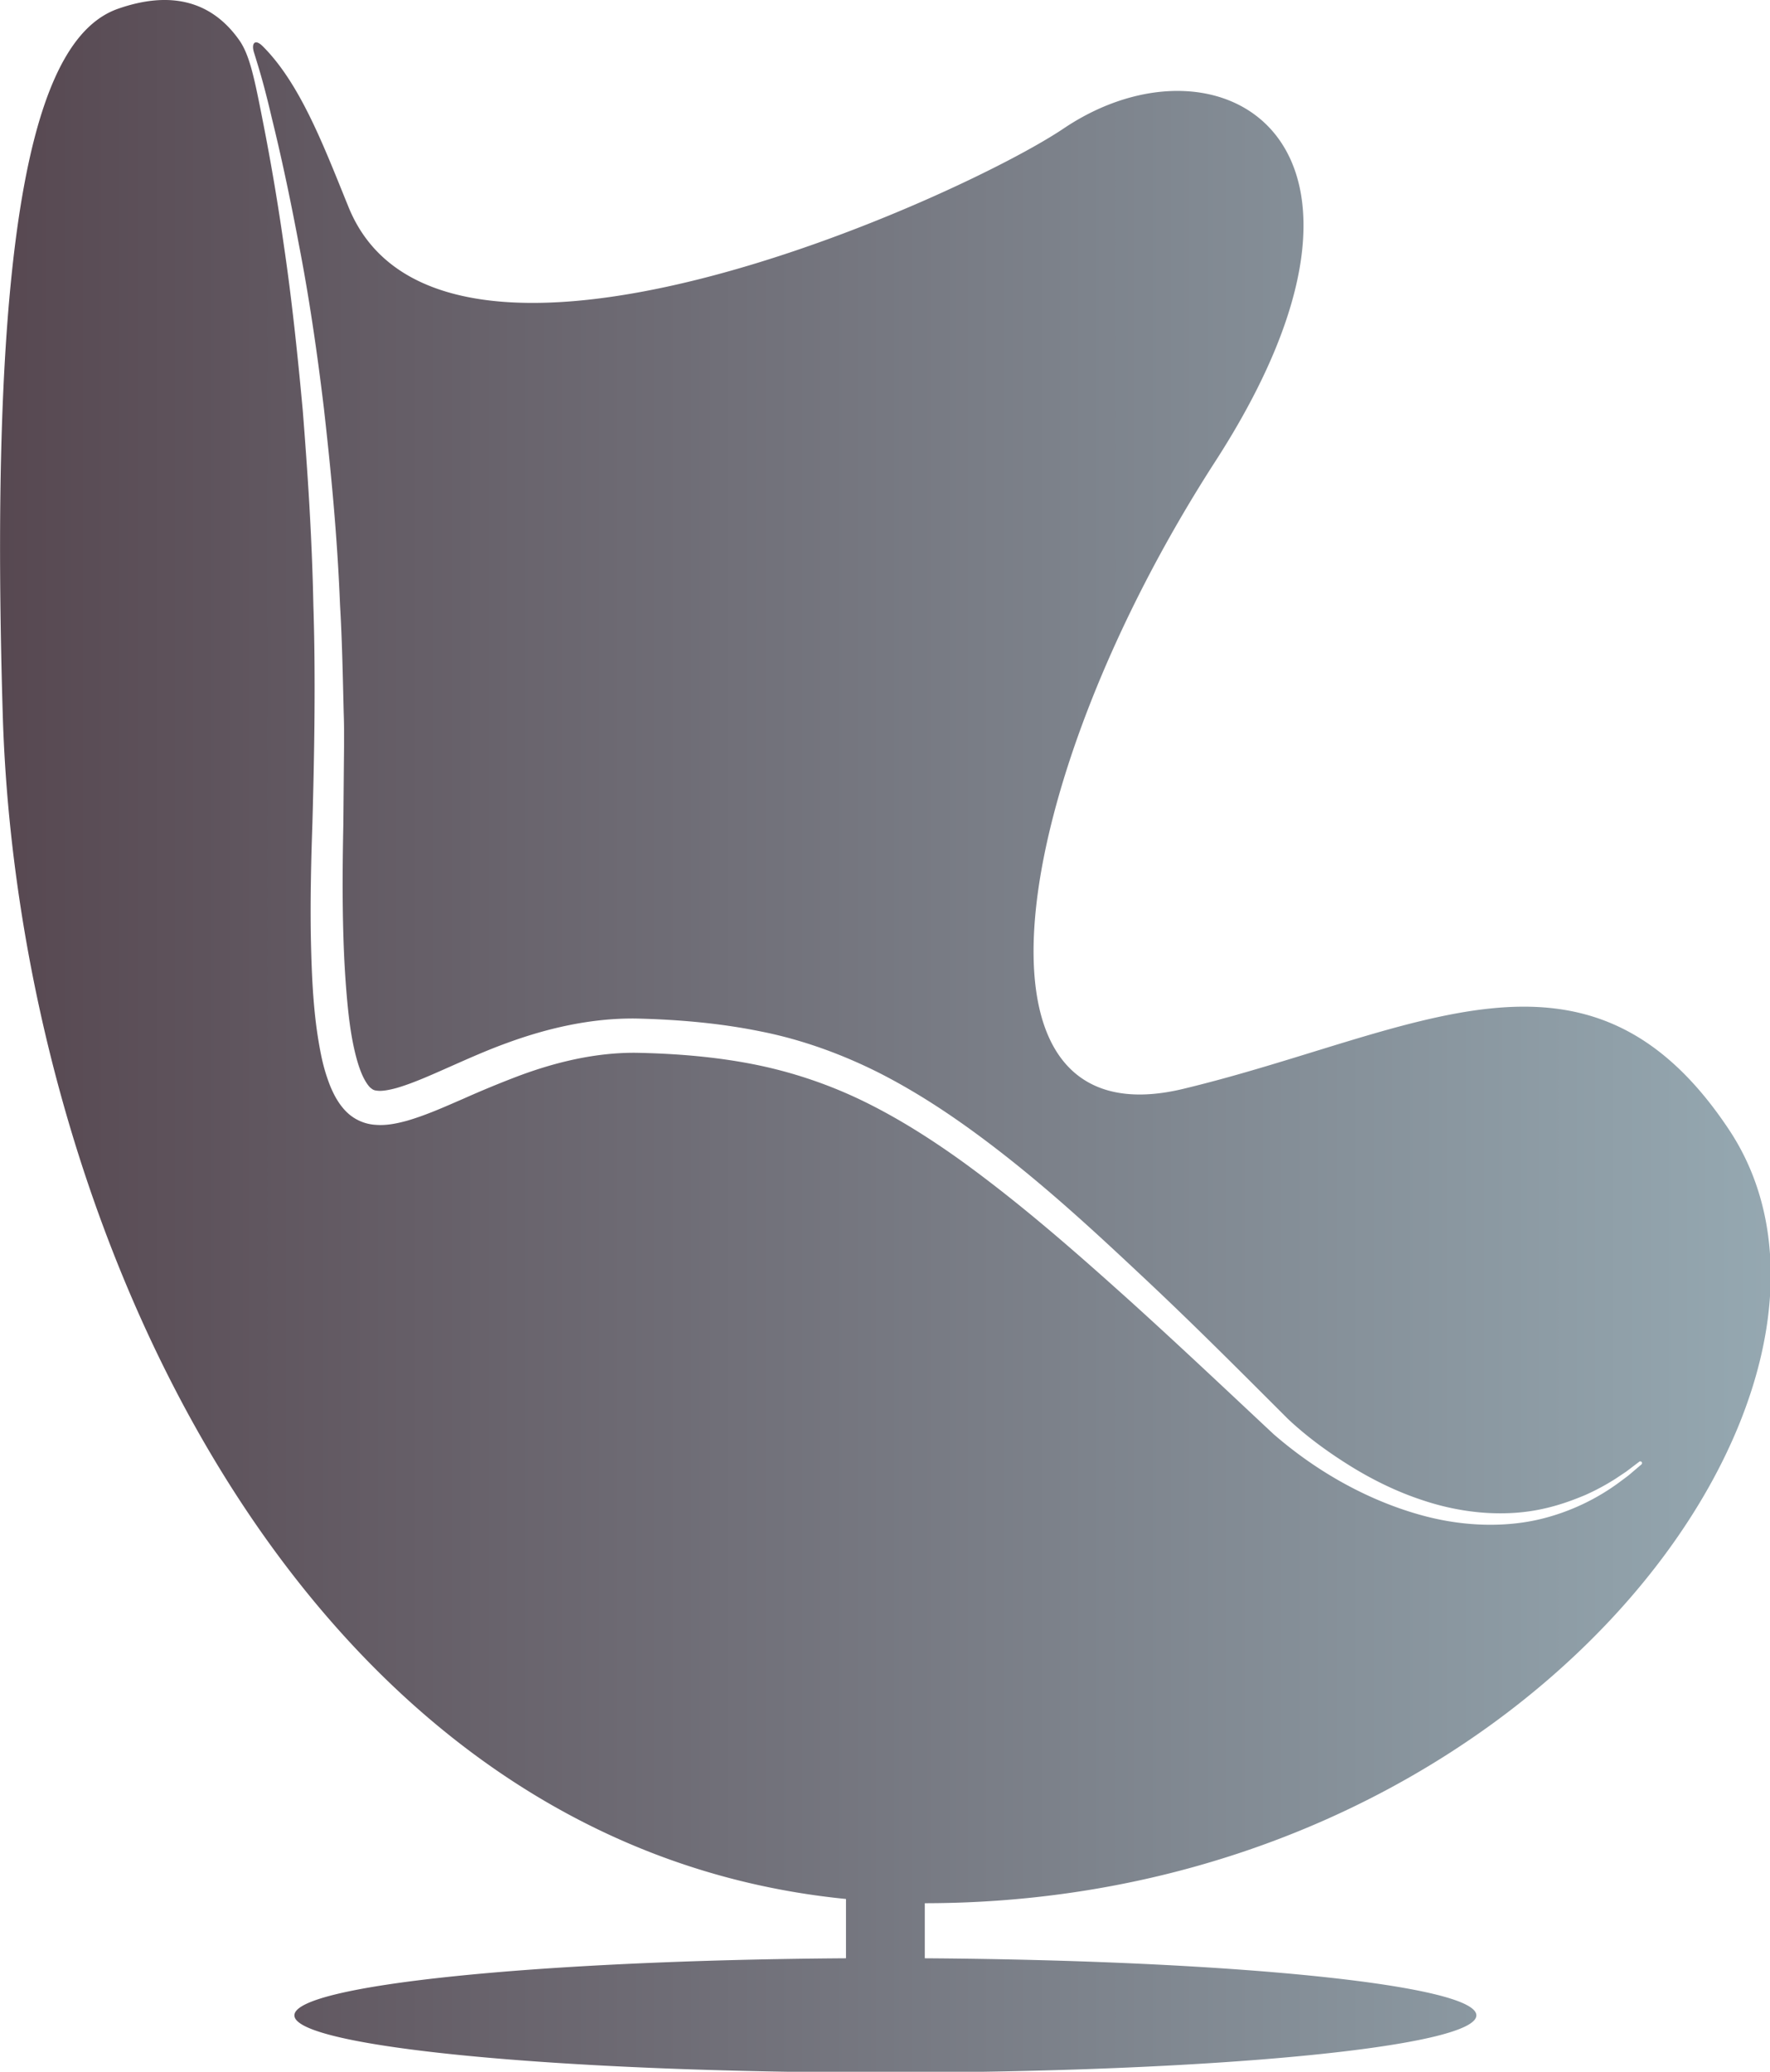 <?xml version="1.0" encoding="UTF-8" standalone="no"?>
<svg
   xmlns:dc="http://purl.org/dc/elements/1.1/"
   xmlns:cc="http://creativecommons.org/ns#"
   xmlns:rdf="http://www.w3.org/1999/02/22-rdf-syntax-ns#"
   xmlns:svg="http://www.w3.org/2000/svg"
   xmlns="http://www.w3.org/2000/svg"
   xmlns:xlink="http://www.w3.org/1999/xlink"
   xmlns:sodipodi="http://sodipodi.sourceforge.net/DTD/sodipodi-0.dtd"
   xmlns:inkscape="http://www.inkscape.org/namespaces/inkscape"
   data-v-423bf9ae=""
   viewBox="0 0 94.856 111.008"
   class="iconAboveSlogan"
   version="1.1"
   id="svg18"
   sodipodi:docname="favicon.svg"
   width="94.856"
   height="111.008"
   inkscape:version="1.0.1 (0767f8302a, 2020-10-17)">
  <sodipodi:namedview
     pagecolor="#ffffff"
     bordercolor="#666666"
     borderopacity="1"
     objecttolerance="10"
     gridtolerance="10"
     guidetolerance="10"
     inkscape:pageopacity="0"
     inkscape:pageshadow="2"
     inkscape:window-width="1920"
     inkscape:window-height="948"
     id="namedview20"
     showgrid="false"
     lock-margins="false"
     fit-margin-top="0"
     fit-margin-left="0"
     fit-margin-right="0"
     fit-margin-bottom="0"
     inkscape:zoom="3.1333768"
     inkscape:cx="26.141358"
     inkscape:cy="102.48264"
     inkscape:window-x="0"
     inkscape:window-y="27"
     inkscape:window-maximized="1"
     inkscape:current-layer="svg18" />
  <!---->
  <!---->
  <!---->
  <defs
     data-v-423bf9ae=""
     id="defs10">
    <linearGradient
       data-v-423bf9ae=""
       gradientTransform="rotate(25)"
       id="7464820f-85dd-40e6-afb4-f865c7fbfd8a"
       x1="0"
       y1="0"
       x2="1"
       y2="0">
      <stop
         data-v-423bf9ae=""
         offset="0%"
         style="stop-color: rgb(87, 72, 81); stop-opacity: 1;"
         id="stop5" />
      <stop
         data-v-423bf9ae=""
         offset="100%"
         style="stop-color: rgb(149, 168, 177); stop-opacity: 1;"
         id="stop7" />
    </linearGradient>
    <linearGradient
       inkscape:collect="always"
       xlink:href="#7464820f-85dd-40e6-afb4-f865c7fbfd8a"
       id="linearGradient24"
       gradientTransform="scale(0.924,1.082)"
       x1="9.454"
       y1="0.02"
       x2="101.85"
       y2="0.02"
       gradientUnits="userSpaceOnUse" />
    <linearGradient
       inkscape:collect="always"
       xlink:href="#7464820f-85dd-40e6-afb4-f865c7fbfd8a"
       id="linearGradient26"
       gradientTransform="scale(0.924,1.082)"
       x1="9.454"
       y1="0.02"
       x2="101.85"
       y2="0.02"
       gradientUnits="userSpaceOnUse" />
  </defs>
  <g
     data-v-423bf9ae=""
     id="b7bc44a1-ba23-4b3f-9e44-5adee5067990"
     transform="matrix(1.111,0,0,1.111,-9.706,-0.024)"
     stroke="none"
     fill="url(#7464820f-85dd-40e6-afb4-f865c7fbfd8a)"
     style="fill:url(#linearGradient26)">
    <path
       d="M 92.139,54.505 C 85.312,44.228 76.936,49.859 65.815,52.534 54.694,55.207 57.368,37.752 67.363,22.267 77.357,6.782 67.575,1.151 60.043,6.218 c -4.99,3.357 -30.06,14.671 -34.49,3.801 -1.167,-2.864 -2.306,-5.93 -4.136,-7.76 -0.389,-0.39 -0.563,-0.141 -0.431,0.286 0.27,0.875 0.484,1.551 0.873,3.218 0.41,1.662 0.852,3.693 1.292,6.038 0.457,2.343 0.861,5.005 1.21,7.924 0.329,2.919 0.643,6.093 0.777,9.46 0.1,1.683 0.133,3.414 0.176,5.183 0.034,0.885 0.016,1.78 0.008,2.683 l -0.025,2.735 c -0.037,1.817 -0.053,3.641 0.006,5.483 0.028,0.918 0.08,1.836 0.157,2.742 0.076,0.903 0.181,1.805 0.369,2.63 0.093,0.41 0.206,0.803 0.343,1.135 0.136,0.329 0.303,0.586 0.428,0.701 0.132,0.105 0.167,0.133 0.379,0.15 0.201,0.02 0.548,-0.037 0.918,-0.143 0.76,-0.222 1.626,-0.611 2.51,-1.002 0.89,-0.394 1.811,-0.808 2.779,-1.158 1.928,-0.708 4.053,-1.207 6.225,-1.181 2.018,0.047 4.04,0.218 6.033,0.625 1.999,0.396 3.936,1.107 5.709,2.001 1.771,0.903 3.387,1.971 4.892,3.088 3.014,2.236 5.612,4.672 8.064,6.973 2.445,2.3 4.692,4.566 6.74,6.61 0.982,0.928 2.104,1.723 3.188,2.385 1.094,0.662 2.2,1.178 3.279,1.534 2.161,0.733 4.207,0.787 5.811,0.438 0.805,-0.172 1.498,-0.43 2.095,-0.682 a 11.081,11.081 0 0 0 1.451,-0.783 L 87.17,71 c 0.138,-0.103 0.253,-0.191 0.346,-0.262 l 0.284,-0.215 0.008,-0.007 a 0.084,0.084 0 0 1 0.118,0.017 0.085,0.085 0 0 1 -0.013,0.115 l -0.274,0.233 -0.335,0.285 C 87.166,71.275 87,71.394 86.817,71.531 a 10.6,10.6 0 0 1 -3.578,1.704 c -1.659,0.439 -3.819,0.479 -6.118,-0.19 -2.293,-0.66 -4.732,-1.929 -6.954,-3.86 -2.136,-1.997 -4.431,-4.169 -6.911,-6.413 -2.486,-2.233 -5.129,-4.575 -8.077,-6.715 -1.476,-1.062 -3.037,-2.062 -4.713,-2.888 a 21.779,21.779 0 0 0 -5.342,-1.812 c -1.869,-0.371 -3.792,-0.526 -5.721,-0.562 -1.919,-0.013 -3.824,0.436 -5.633,1.11 a 49.98,49.98 0 0 0 -2.688,1.109 c -0.893,0.386 -1.782,0.79 -2.733,1.064 -0.476,0.128 -0.974,0.233 -1.488,0.192 a 2.186,2.186 0 0 1 -1.397,-0.611 c -0.37,-0.362 -0.614,-0.812 -0.802,-1.268 a 8.64,8.64 0 0 1 -0.419,-1.403 c -0.398,-1.899 -0.467,-3.813 -0.511,-5.693 -0.033,-1.882 0.011,-3.74 0.074,-5.565 0.101,-3.645 0.154,-7.171 0.046,-10.513 C 23.786,25.874 23.569,22.719 23.34,19.811 23.073,16.906 22.783,14.246 22.435,11.9 A 111.446,111.446 0 0 0 21.411,5.848 C 21.009,3.796 20.78,2.673 20.275,1.956 18.902,0.011 16.888,-0.415 14.433,0.443 10.799,1.715 8.105,9.125 8.87,34.515 9.601,58.786 23.02,88.977 49.544,91.605 v 2.86 c -14.857,0.096 -26.607,1.291 -26.607,2.752 0,1.524 12.764,2.758 28.507,2.758 15.744,0 28.507,-1.233 28.507,-2.758 0,-1.461 -11.748,-2.656 -26.606,-2.752 V 91.809 C 82.379,91.791 100.397,66.932 92.139,54.505 Z"
       id="path12"
       style="fill:url(#linearGradient24)" />
  </g>
  <!---->
  <g
     data-v-423bf9ae=""
     id="097f85f2-995f-4a9f-8adb-76f3c8a52646"
     fill="#28282d"
     transform="matrix(0.963,0,0,0.963,-110.794,221.23)">
    <path
       d="M 8.22,3.92 H 8.02 0.73 0.52 0.42 v 2.04 h 0.35 c 0.2,0 0.28,-0.11 0.29,-0.33 0,-0.1 0.03,-0.46 0.06,-1.11 h 2.9 v 8.74 c -0.17,0 -0.31,0.01 -0.45,0.01 -0.14,0 -0.25,0.02 -0.32,0.02 H 3.12 C 2.94,13.3 2.84,13.38 2.84,13.54 v 0.28 h 1.18 0.71 1.19 v -0.28 c 0,-0.16 -0.1,-0.24 -0.28,-0.25 H 5.5 c -0.07,0 -0.17,-0.02 -0.31,-0.02 -0.14,0 -0.29,-0.01 -0.46,-0.01 V 4.52 H 7.62 C 7.66,5.24 7.67,5.6 7.67,5.63 7.69,5.85 7.78,5.96 7.98,5.96 H 8.32 V 3.92 Z m 16.2,9.37 h -0.1 -0.18 c -0.09,0 -0.17,-0.02 -0.26,-0.02 L 20.92,9.53 C 20.83,9.42 20.72,9.32 20.61,9.25 21.04,9.21 21.43,9.11 21.78,8.96 22.13,8.81 22.41,8.61 22.67,8.37 22.9,8.13 23.1,7.85 23.23,7.55 23.35,7.24 23.42,6.89 23.42,6.51 23.42,5.66 23.14,5.03 22.58,4.58 22.02,4.14 21.17,3.92 20.02,3.92 h -2.41 -1.17 v 0.27 c 0,0.15 0.08,0.23 0.26,0.25 h 0.14 c 0.07,0 0.17,0.01 0.31,0.01 0.14,0 0.29,0.02 0.46,0.02 v 8.79 c -0.17,0 -0.32,0.01 -0.46,0.01 -0.14,0 -0.24,0.02 -0.31,0.02 H 16.7 c -0.18,0.01 -0.28,0.09 -0.28,0.25 v 0.28 h 1.19 0.72 1.17 v -0.28 c 0,-0.16 -0.1,-0.24 -0.28,-0.25 h -0.14 c -0.07,0 -0.17,-0.02 -0.31,-0.02 -0.14,0 -0.28,-0.01 -0.44,-0.01 V 9.34 h 1.17 c 0.2,0 0.34,0.01 0.42,0.05 0.09,0.05 0.17,0.13 0.25,0.23 l 3.18,4.02 c 0.06,0.07 0.1,0.11 0.16,0.14 0.05,0.02 0.12,0.04 0.19,0.04 h 0.07 0.55 0.36 v -0.28 c 0,-0.16 -0.08,-0.24 -0.26,-0.25 z M 19.92,8.81 H 18.33 V 4.48 h 1.69 c 0.88,0 1.55,0.18 2.02,0.52 0.46,0.33 0.68,0.87 0.68,1.57 0,0.35 -0.05,0.64 -0.18,0.92 -0.13,0.28 -0.32,0.5 -0.56,0.7 -0.24,0.2 -0.53,0.36 -0.88,0.46 -0.35,0.1 -0.74,0.16 -1.18,0.16 z m 22.26,4.41 -0.46,-0.05 -3.78,-9.26 h -0.71 l -3.8,9.26 -0.45,0.05 c -0.18,0.01 -0.26,0.11 -0.26,0.28 v 0.32 h 0.45 0.29 0.25 0.1 1.32 V 13.5 c 0,-0.19 -0.12,-0.27 -0.33,-0.28 -0.01,0 -0.04,-0.02 -0.08,-0.02 -0.04,0 -0.1,-0.01 -0.2,-0.01 -0.09,0 -0.22,0 -0.36,-0.02 l 0.98,-2.42 0.07,-0.18 h 4.73 l 0.07,0.18 0.98,2.42 c -0.14,0.02 -0.25,0.02 -0.35,0.02 -0.1,0 -0.17,0.01 -0.21,0.01 -0.04,0 -0.07,0.02 -0.08,0.02 -0.21,0.01 -0.32,0.09 -0.32,0.28 v 0.32 h 1.31 0.1 0.27 0.28 0.46 V 13.5 c 0,-0.17 -0.09,-0.27 -0.27,-0.28 z m -4.8,-8 c 0.03,-0.08 0.07,-0.18 0.1,-0.28 0.03,-0.1 0.07,-0.19 0.1,-0.31 0.02,0.12 0.07,0.21 0.09,0.31 0.03,0.1 0.07,0.18 0.1,0.27 l 1.96,4.83 h -4.3 z M 57.19,3.92 H 56.63 56.6 55.13 v 0.27 c 0,0.15 0.09,0.23 0.27,0.25 h 0.12 c 0.06,0 0.14,0.01 0.27,0.01 0.13,0 0.27,0.02 0.42,0.02 L 53,12.32 c -0.08,0.21 -0.15,0.43 -0.21,0.69 -0.05,-0.24 -0.12,-0.48 -0.21,-0.69 L 49.35,4.47 c 0.15,0 0.31,-0.02 0.43,-0.02 0.13,0 0.21,-0.01 0.27,-0.01 h 0.11 c 0.18,-0.02 0.28,-0.1 0.28,-0.25 V 3.92 h -1.5 -0.56 -0.6 v 0.27 c 0,0.15 0.1,0.23 0.28,0.25 h 0.1 c 0.04,0 0.11,0.01 0.18,0.01 0.07,0 0.17,0.02 0.27,0.02 l 3.86,9.35 h 0.63 l 3.87,-9.35 c 0.09,0 0.19,-0.02 0.26,-0.02 0.07,0 0.14,-0.01 0.18,-0.01 h 0.09 c 0.18,-0.02 0.28,-0.1 0.28,-0.25 V 3.92 Z m 9.83,0 h -1.19 v 0.27 c 0,0.15 0.1,0.23 0.28,0.25 h 0.14 c 0.07,0 0.17,0.01 0.31,0.01 0.14,0 0.29,0.02 0.46,0.02 v 8.79 c -0.17,0 -0.32,0.01 -0.46,0.01 -0.14,0 -0.24,0.02 -0.31,0.02 h -0.14 c -0.18,0.01 -0.27,0.09 -0.27,0.25 v 0.28 h 1.18 5.93 v -0.6 -1.46 H 72.6 c -0.19,0 -0.28,0.13 -0.29,0.35 0,0.03 -0.01,0.08 -0.01,0.18 0,0.1 0,0.24 -0.02,0.45 -0.01,0.21 -0.03,0.35 -0.03,0.48 H 67.73 V 9.09 h 3.95 V 8.51 h -3.95 v -4 h 4.52 c 0.03,0.61 0.06,0.99 0.06,1.12 0.01,0.22 0.1,0.33 0.29,0.33 h 0.35 V 4.51 3.92 Z m 20.89,8.05 c -0.2,0 -0.28,0.11 -0.3,0.34 0,0.01 0,0.07 -0.01,0.12 -0.02,0.06 -0.02,0.16 -0.03,0.28 -0.01,0.13 -0.03,0.3 -0.04,0.49 H 83.44 V 4.47 c 0.17,0 0.31,-0.02 0.45,-0.02 0.14,0 0.25,-0.01 0.32,-0.01 h 0.13 c 0.18,-0.02 0.28,-0.1 0.28,-0.25 V 3.92 h -1.18 -0.71 -1.19 v 0.27 c 0,0.15 0.09,0.23 0.28,0.25 h 0.14 c 0.07,0 0.16,0.01 0.3,0.01 0.14,0 0.3,0.02 0.47,0.02 v 8.79 c -0.17,0 -0.33,0.01 -0.47,0.01 -0.14,0 -0.23,0.02 -0.3,0.02 h -0.14 c -0.19,0.01 -0.28,0.09 -0.28,0.25 v 0.28 h 1.19 5.27 0.13 0.13 v -0.27 -0.56 -1.02 h -0.28 z m 26.27,-8.05 h -0.35 -5.58 -1.19 v 0.27 c 0,0.15 0.1,0.23 0.28,0.25 h 0.14 c 0.07,0 0.17,0.01 0.31,0.01 0.14,0 0.29,0.02 0.46,0.02 v 8.79 c -0.17,0 -0.32,0.01 -0.46,0.01 -0.14,0 -0.24,0.02 -0.31,0.02 h -0.14 c -0.18,0.01 -0.28,0.09 -0.28,0.25 v 0.28 h 1.19 0.71 1.18 v -0.28 c 0,-0.16 -0.09,-0.24 -0.27,-0.25 h -0.14 c -0.07,0 -0.17,-0.02 -0.31,-0.02 -0.14,0 -0.29,-0.01 -0.46,-0.01 V 9.27 h 3.7 v -0.6 h -3.7 V 4.51 h 4.61 c 0.03,0.67 0.05,1.05 0.05,1.12 0.02,0.22 0.12,0.33 0.31,0.33 h 0.34 V 3.92 Z m 16.2,9.37 h -0.1 -0.18 c -0.08,0 -0.17,-0.02 -0.25,-0.02 l -2.97,-3.74 c -0.08,-0.11 -0.19,-0.21 -0.31,-0.28 0.44,-0.04 0.83,-0.14 1.18,-0.29 0.35,-0.15 0.63,-0.35 0.88,-0.59 0.24,-0.24 0.44,-0.52 0.56,-0.82 0.13,-0.31 0.2,-0.66 0.2,-1.04 0,-0.85 -0.28,-1.48 -0.84,-1.93 -0.56,-0.44 -1.42,-0.66 -2.56,-0.66 h -2.41 -1.18 v 0.27 c 0,0.15 0.09,0.23 0.27,0.25 h 0.14 c 0.07,0 0.17,0.01 0.31,0.01 0.14,0 0.29,0.02 0.46,0.02 v 8.79 c -0.17,0 -0.32,0.01 -0.46,0.01 -0.14,0 -0.24,0.02 -0.31,0.02 h -0.14 c -0.18,0.01 -0.28,0.09 -0.28,0.25 v 0.28 h 1.19 0.71 1.18 v -0.28 c 0,-0.16 -0.1,-0.24 -0.28,-0.25 h -0.14 c -0.07,0 -0.17,-0.02 -0.31,-0.02 -0.14,0 -0.28,-0.01 -0.45,-0.01 V 9.34 h 1.18 c 0.19,0 0.33,0.01 0.42,0.05 0.08,0.05 0.17,0.13 0.25,0.23 l 3.18,4.02 c 0.05,0.07 0.1,0.11 0.15,0.14 0.06,0.02 0.13,0.04 0.2,0.04 h 0.07 0.54 0.37 v -0.28 c 0,-0.16 -0.09,-0.24 -0.27,-0.25 z m -4.49,-4.48 h -1.6 V 4.48 h 1.7 c 0.88,0 1.55,0.18 2.01,0.52 0.46,0.33 0.69,0.87 0.69,1.57 0,0.35 -0.06,0.64 -0.18,0.92 -0.13,0.28 -0.33,0.5 -0.56,0.7 -0.24,0.2 -0.54,0.36 -0.89,0.46 -0.35,0.1 -0.74,0.16 -1.17,0.16 z m 21.92,0.05 c 0,-0.75 -0.12,-1.45 -0.35,-2.07 -0.22,-0.62 -0.54,-1.15 -0.96,-1.6 -0.42,-0.44 -0.91,-0.79 -1.49,-1.03 -0.57,-0.24 -1.23,-0.37 -1.93,-0.37 -0.7,0 -1.33,0.13 -1.9,0.37 -0.58,0.24 -1.08,0.59 -1.5,1.03 -0.42,0.45 -0.74,0.98 -0.97,1.6 -0.22,0.62 -0.35,1.32 -0.35,2.07 0,0.77 0.13,1.47 0.35,2.09 0.23,0.61 0.55,1.15 0.97,1.59 0.42,0.45 0.92,0.79 1.5,1.03 0.57,0.23 1.2,0.36 1.9,0.36 0.7,0 1.36,-0.13 1.93,-0.36 0.58,-0.24 1.07,-0.58 1.49,-1.03 0.42,-0.44 0.74,-0.98 0.96,-1.59 0.23,-0.62 0.35,-1.32 0.35,-2.09 z m -0.75,0 c 0,0.7 -0.09,1.32 -0.28,1.86 -0.2,0.55 -0.47,1.03 -0.82,1.4 -0.35,0.38 -0.77,0.69 -1.26,0.89 -0.49,0.19 -1.02,0.29 -1.62,0.29 -0.59,0 -1.12,-0.1 -1.61,-0.29 -0.49,-0.2 -0.91,-0.51 -1.26,-0.89 -0.35,-0.37 -0.63,-0.85 -0.83,-1.4 -0.19,-0.54 -0.28,-1.16 -0.28,-1.86 0,-0.68 0.09,-1.31 0.28,-1.86 0.2,-0.55 0.48,-1.02 0.83,-1.4 0.35,-0.38 0.77,-0.69 1.26,-0.88 0.49,-0.2 1.02,-0.31 1.61,-0.31 0.6,0 1.13,0.11 1.62,0.31 0.49,0.19 0.91,0.5 1.26,0.88 0.35,0.38 0.62,0.85 0.82,1.4 0.19,0.55 0.28,1.18 0.28,1.86 z m 20.62,-4.42 c 0.18,-0.02 0.28,-0.1 0.28,-0.25 V 3.92 h -1.18 -0.5 c -0.07,0 -0.11,0 -0.16,0.01 -0.04,0.02 -0.07,0.06 -0.11,0.12 l -3.89,6.87 c -0.04,0.07 -0.07,0.14 -0.1,0.21 -0.03,0.07 -0.05,0.15 -0.08,0.22 -0.06,-0.15 -0.11,-0.29 -0.18,-0.42 L 157.75,4.05 C 157.71,3.99 157.68,3.95 157.64,3.93 157.6,3.92 157.56,3.92 157.49,3.92 H 157 155.81 v 0.27 c 0,0.15 0.09,0.23 0.28,0.25 h 0.14 c 0.07,0 0.16,0.01 0.3,0.01 0.14,0 0.3,0.02 0.47,0.02 v 8.79 c -0.17,0 -0.33,0.01 -0.47,0.01 -0.14,0 -0.23,0.02 -0.3,0.02 h -0.14 c -0.19,0.01 -0.28,0.09 -0.28,0.25 v 0.28 h 1.19 0.61 1.22 v -0.28 c 0,-0.16 -0.1,-0.24 -0.28,-0.25 h -0.14 c -0.07,0 -0.18,-0.02 -0.32,-0.02 -0.14,0 -0.31,-0.01 -0.48,-0.01 V 5.38 c 0,-0.13 0,-0.26 -0.01,-0.4 l 4,6.93 c 0.07,0.13 0.17,0.19 0.28,0.19 h 0.11 c 0.13,0 0.21,-0.06 0.28,-0.19 l 3.9,-6.93 c -0.02,0.14 -0.02,0.27 -0.02,0.4 v 7.88 c -0.17,0 -0.33,0.01 -0.47,0.01 -0.14,0 -0.26,0.02 -0.33,0.02 h -0.14 c -0.18,0.01 -0.28,0.09 -0.28,0.25 v 0.28 h 1.22 0.63 1.18 v -0.28 c 0,-0.16 -0.1,-0.24 -0.28,-0.25 h -0.13 c -0.07,0 -0.18,-0.02 -0.32,-0.02 -0.14,0 -0.28,-0.01 -0.45,-0.01 V 4.47 c 0.17,0 0.31,-0.02 0.45,-0.02 0.14,0 0.25,-0.01 0.32,-0.01 z m 27.13,-0.52 h -0.07 -0.56 -0.11 -1.4 v 0.27 c 0,0.15 0.1,0.23 0.28,0.25 h 0.11 c 0.06,0 0.13,0.01 0.24,0.01 0.11,0 0.24,0.02 0.38,0.02 l -2.59,4.17 c -0.07,0.11 -0.13,0.21 -0.17,0.31 -0.04,0.09 -0.09,0.21 -0.13,0.3 -0.04,-0.09 -0.08,-0.21 -0.12,-0.3 -0.05,-0.1 -0.1,-0.2 -0.17,-0.31 l -2.61,-4.17 c 0.14,0 0.27,-0.02 0.38,-0.02 0.11,0 0.2,-0.01 0.25,-0.01 h 0.1 c 0.18,-0.02 0.28,-0.1 0.28,-0.25 V 3.92 h -1.4 -0.11 -0.56 -0.07 -0.45 v 0.27 c 0,0.15 0.1,0.23 0.28,0.25 0.24,0.01 0.42,0.03 0.52,0.03 l 3.32,5.26 v 3.53 c -0.17,0 -0.32,0.01 -0.46,0.01 -0.14,0 -0.24,0.02 -0.31,0.02 h -0.13 c -0.18,0.01 -0.28,0.09 -0.28,0.25 v 0.28 h 1.18 0.71 1.18 v -0.28 c 0,-0.16 -0.09,-0.24 -0.27,-0.25 h -0.14 c -0.07,0 -0.17,-0.02 -0.31,-0.02 -0.14,0 -0.29,-0.01 -0.46,-0.01 V 9.73 l 3.32,-5.26 c 0.11,0 0.28,-0.02 0.52,-0.03 0.18,-0.02 0.28,-0.1 0.28,-0.25 V 3.92 Z M 212,8.86 c 0,-0.75 -0.12,-1.45 -0.35,-2.07 -0.22,-0.62 -0.54,-1.15 -0.96,-1.6 -0.42,-0.44 -0.91,-0.79 -1.49,-1.03 -0.57,-0.24 -1.23,-0.37 -1.93,-0.37 -0.7,0 -1.33,0.13 -1.9,0.37 -0.58,0.24 -1.08,0.59 -1.5,1.03 -0.42,0.45 -0.74,0.98 -0.97,1.6 -0.22,0.62 -0.35,1.32 -0.35,2.07 0,0.77 0.13,1.47 0.35,2.09 0.23,0.61 0.55,1.15 0.97,1.59 0.42,0.45 0.92,0.79 1.5,1.03 0.57,0.23 1.2,0.36 1.9,0.36 0.7,0 1.36,-0.13 1.93,-0.36 0.58,-0.24 1.07,-0.58 1.49,-1.03 0.42,-0.44 0.74,-0.98 0.96,-1.59 0.23,-0.62 0.35,-1.32 0.35,-2.09 z m -0.75,0 c 0,0.7 -0.09,1.32 -0.28,1.86 -0.2,0.55 -0.47,1.03 -0.82,1.4 -0.35,0.38 -0.77,0.69 -1.26,0.89 -0.49,0.19 -1.02,0.29 -1.62,0.29 -0.59,0 -1.12,-0.1 -1.61,-0.29 -0.49,-0.2 -0.91,-0.51 -1.26,-0.89 -0.35,-0.37 -0.63,-0.85 -0.83,-1.4 -0.19,-0.54 -0.28,-1.16 -0.28,-1.86 0,-0.68 0.09,-1.31 0.28,-1.86 0.2,-0.55 0.48,-1.02 0.83,-1.4 0.35,-0.38 0.77,-0.69 1.26,-0.88 0.49,-0.2 1.02,-0.31 1.61,-0.31 0.6,0 1.13,0.11 1.62,0.31 0.49,0.19 0.91,0.5 1.26,0.88 0.35,0.38 0.62,0.85 0.82,1.4 0.19,0.55 0.28,1.18 0.28,1.86 z m 16.99,-4.94 h -0.71 -1.36 v 0.27 c 0,0.15 0.1,0.23 0.28,0.25 h 0.17 c 0.1,0 0.24,0.01 0.4,0.01 0.17,0 0.34,0.02 0.51,0.02 v 5.57 c 0,0.46 -0.07,0.88 -0.21,1.29 -0.14,0.4 -0.34,0.75 -0.6,1.05 -0.27,0.29 -0.58,0.51 -0.96,0.68 -0.37,0.17 -0.79,0.25 -1.27,0.25 -0.48,0 -0.91,-0.08 -1.29,-0.25 -0.38,-0.17 -0.7,-0.4 -0.95,-0.7 -0.27,-0.29 -0.45,-0.64 -0.59,-1.03 -0.14,-0.4 -0.21,-0.83 -0.21,-1.29 V 4.47 c 0.17,0 0.34,-0.02 0.51,-0.02 0.16,0 0.3,-0.01 0.4,-0.01 h 0.17 c 0.18,-0.02 0.28,-0.1 0.28,-0.25 V 3.92 h -1.36 -0.71 -1.18 v 0.27 c 0,0.15 0.09,0.23 0.27,0.25 h 0.14 c 0.07,0 0.17,0.01 0.31,0.01 0.14,0 0.29,0.02 0.46,0.02 v 5.57 c 0,0.54 0.08,1.05 0.25,1.52 0.17,0.48 0.42,0.9 0.74,1.25 0.32,0.35 0.73,0.63 1.19,0.83 0.46,0.19 1,0.29 1.57,0.29 0.57,0 1.09,-0.1 1.55,-0.29 0.47,-0.2 0.87,-0.48 1.19,-0.83 0.33,-0.35 0.58,-0.77 0.75,-1.25 0.16,-0.47 0.26,-0.98 0.26,-1.52 V 4.47 c 0.17,0 0.31,-0.02 0.45,-0.02 0.14,0 0.25,-0.01 0.32,-0.01 h 0.13 c 0.18,-0.02 0.28,-0.1 0.28,-0.25 V 3.92 Z m 17.19,9.37 h -0.09 -0.19 c -0.08,0 -0.16,-0.02 -0.25,-0.02 l -2.97,-3.74 c -0.08,-0.11 -0.19,-0.21 -0.3,-0.28 0.43,-0.04 0.82,-0.14 1.17,-0.29 0.35,-0.15 0.63,-0.35 0.88,-0.59 0.24,-0.24 0.44,-0.52 0.56,-0.82 0.13,-0.31 0.2,-0.66 0.2,-1.04 0,-0.85 -0.28,-1.48 -0.84,-1.93 -0.56,-0.44 -1.41,-0.66 -2.56,-0.66 h -2.41 -1.18 v 0.27 c 0,0.15 0.09,0.23 0.27,0.25 h 0.14 c 0.07,0 0.17,0.01 0.31,0.01 0.14,0 0.29,0.02 0.46,0.02 v 8.79 c -0.17,0 -0.32,0.01 -0.46,0.01 -0.14,0 -0.24,0.02 -0.31,0.02 h -0.14 c -0.18,0.01 -0.28,0.09 -0.28,0.25 v 0.28 h 1.19 0.71 1.18 v -0.28 c 0,-0.16 -0.1,-0.24 -0.28,-0.25 h -0.14 c -0.07,0 -0.17,-0.02 -0.31,-0.02 -0.14,0 -0.28,-0.01 -0.45,-0.01 V 9.34 h 1.18 c 0.2,0 0.34,0.01 0.42,0.05 0.08,0.05 0.17,0.13 0.25,0.23 l 3.18,4.02 c 0.06,0.07 0.1,0.11 0.15,0.14 0.06,0.02 0.13,0.04 0.2,0.04 h 0.07 0.55 0.36 v -0.28 c 0,-0.16 -0.08,-0.24 -0.27,-0.25 z m -4.49,-4.48 h -1.6 V 4.48 h 1.7 c 0.88,0 1.55,0.18 2.01,0.52 0.47,0.33 0.69,0.87 0.69,1.57 0,0.35 -0.06,0.64 -0.18,0.92 -0.13,0.28 -0.32,0.5 -0.56,0.7 -0.24,0.2 -0.53,0.36 -0.88,0.46 -0.35,0.1 -0.75,0.16 -1.18,0.16 z m 33.07,-4.37 c 0.18,-0.02 0.28,-0.1 0.28,-0.25 V 3.92 h -1.18 -0.73 -1.17 v 0.27 c 0,0.15 0.1,0.23 0.28,0.25 h 0.12 c 0.07,0 0.19,0.01 0.33,0.01 0.14,0 0.28,0.02 0.44,0.02 v 4.06 h -6.2 V 4.47 c 0.17,0 0.32,-0.02 0.46,-0.02 0.14,0 0.24,-0.01 0.31,-0.01 h 0.14 c 0.18,-0.02 0.27,-0.1 0.27,-0.25 V 3.92 h -1.18 -0.71 -1.19 v 0.27 c 0,0.15 0.1,0.23 0.28,0.25 h 0.14 c 0.07,0 0.17,0.01 0.31,0.01 0.14,0 0.29,0.02 0.46,0.02 v 8.79 c -0.17,0 -0.32,0.01 -0.46,0.01 -0.14,0 -0.24,0.02 -0.31,0.02 h -0.14 c -0.18,0.01 -0.28,0.09 -0.28,0.25 v 0.28 h 1.19 0.71 1.18 v -0.28 c 0,-0.16 -0.09,-0.24 -0.27,-0.25 h -0.14 c -0.07,0 -0.17,-0.02 -0.31,-0.02 -0.14,0 -0.29,-0.01 -0.46,-0.01 V 9.07 h 6.2 v 4.19 c -0.16,0 -0.3,0.01 -0.44,0.01 -0.14,0 -0.26,0.02 -0.33,0.02 h -0.12 c -0.18,0.01 -0.28,0.09 -0.28,0.25 v 0.28 h 1.17 0.73 1.18 v -0.28 c 0,-0.16 -0.1,-0.24 -0.28,-0.25 h -0.13 c -0.07,0 -0.18,-0.02 -0.32,-0.02 -0.14,0 -0.28,-0.01 -0.45,-0.01 V 4.47 c 0.17,0 0.31,-0.02 0.45,-0.02 0.14,0 0.25,-0.01 0.32,-0.01 z m 17.89,4.42 c 0,-0.75 -0.13,-1.45 -0.35,-2.07 -0.22,-0.62 -0.55,-1.15 -0.97,-1.6 -0.42,-0.44 -0.91,-0.79 -1.48,-1.03 -0.57,-0.24 -1.23,-0.37 -1.93,-0.37 -0.7,0 -1.33,0.13 -1.91,0.37 -0.57,0.24 -1.07,0.59 -1.49,1.03 -0.42,0.45 -0.75,0.98 -0.97,1.6 -0.22,0.62 -0.35,1.32 -0.35,2.07 0,0.77 0.13,1.47 0.35,2.09 0.22,0.61 0.55,1.15 0.97,1.59 0.42,0.45 0.92,0.79 1.49,1.03 0.58,0.23 1.21,0.36 1.91,0.36 0.7,0 1.36,-0.13 1.93,-0.36 0.57,-0.24 1.06,-0.58 1.48,-1.03 0.42,-0.44 0.75,-0.98 0.97,-1.59 0.22,-0.62 0.35,-1.32 0.35,-2.09 z m -0.76,0 c 0,0.7 -0.08,1.32 -0.28,1.86 -0.19,0.55 -0.46,1.03 -0.81,1.4 -0.35,0.38 -0.77,0.69 -1.26,0.89 -0.49,0.19 -1.02,0.29 -1.62,0.29 -0.59,0 -1.12,-0.1 -1.61,-0.29 -0.49,-0.2 -0.91,-0.51 -1.26,-0.89 -0.35,-0.37 -0.63,-0.85 -0.83,-1.4 -0.19,-0.54 -0.28,-1.16 -0.28,-1.86 0,-0.68 0.09,-1.31 0.28,-1.86 0.2,-0.55 0.48,-1.02 0.83,-1.4 0.35,-0.38 0.77,-0.69 1.26,-0.88 0.49,-0.2 1.02,-0.31 1.61,-0.31 0.6,0 1.13,0.11 1.62,0.31 0.49,0.19 0.91,0.5 1.26,0.88 0.35,0.38 0.62,0.85 0.81,1.4 0.2,0.55 0.28,1.18 0.28,1.86 z m 20.63,-4.42 c 0.18,-0.02 0.28,-0.1 0.28,-0.25 V 3.92 h -1.18 -0.5 c -0.07,0 -0.12,0 -0.16,0.01 -0.04,0.02 -0.07,0.06 -0.11,0.12 l -3.89,6.87 c -0.04,0.07 -0.07,0.14 -0.1,0.21 -0.03,0.07 -0.06,0.15 -0.08,0.22 -0.06,-0.15 -0.12,-0.29 -0.19,-0.42 l -4,-6.88 c -0.04,-0.06 -0.07,-0.1 -0.11,-0.12 -0.04,-0.01 -0.09,-0.01 -0.16,-0.01 h -0.49 -1.19 v 0.27 c 0,0.15 0.1,0.23 0.28,0.25 h 0.14 c 0.07,0 0.17,0.01 0.31,0.01 0.14,0 0.3,0.02 0.46,0.02 v 8.79 c -0.16,0 -0.32,0.01 -0.46,0.01 -0.14,0 -0.24,0.02 -0.31,0.02 h -0.14 c -0.18,0.01 -0.28,0.09 -0.28,0.25 v 0.28 h 1.19 0.62 1.22 v -0.28 c 0,-0.16 -0.1,-0.24 -0.28,-0.25 h -0.14 c -0.07,0 -0.18,-0.02 -0.32,-0.02 -0.14,0 -0.31,-0.01 -0.48,-0.01 V 5.38 c 0,-0.13 0,-0.26 -0.01,-0.4 l 4,6.93 c 0.07,0.13 0.17,0.19 0.28,0.19 h 0.11 c 0.13,0 0.21,-0.06 0.28,-0.19 l 3.89,-6.93 c -0.01,0.14 -0.01,0.27 -0.01,0.4 v 7.88 c -0.17,0 -0.34,0.01 -0.48,0.01 -0.14,0 -0.25,0.02 -0.32,0.02 h -0.14 c -0.18,0.01 -0.28,0.09 -0.28,0.25 v 0.28 h 1.22 0.63 1.18 v -0.28 c 0,-0.16 -0.1,-0.24 -0.28,-0.25 h -0.13 c -0.07,0 -0.18,-0.02 -0.32,-0.02 -0.14,0 -0.28,-0.01 -0.45,-0.01 V 4.47 c 0.17,0 0.31,-0.02 0.45,-0.02 0.14,0 0.25,-0.01 0.32,-0.01 z m 9.81,-0.52 h -1.19 v 0.27 c 0,0.15 0.1,0.23 0.28,0.25 h 0.14 c 0.07,0 0.17,0.01 0.31,0.01 0.14,0 0.29,0.02 0.46,0.02 v 8.79 c -0.17,0 -0.32,0.01 -0.46,0.01 -0.14,0 -0.24,0.02 -0.31,0.02 h -0.14 c -0.18,0.01 -0.27,0.09 -0.27,0.25 v 0.28 h 1.18 5.94 v -0.6 -1.46 h -0.35 c -0.2,0 -0.28,0.13 -0.3,0.35 0,0.03 -0.01,0.08 -0.01,0.18 0,0.1 0,0.24 -0.02,0.45 -0.01,0.21 -0.02,0.35 -0.02,0.48 h -4.53 V 9.09 h 3.95 V 8.51 h -3.95 v -4 h 4.53 c 0.02,0.61 0.05,0.99 0.05,1.12 0.02,0.22 0.1,0.33 0.3,0.33 h 0.35 V 4.51 3.92 Z"
       id="path15" />
  </g>
</svg>
